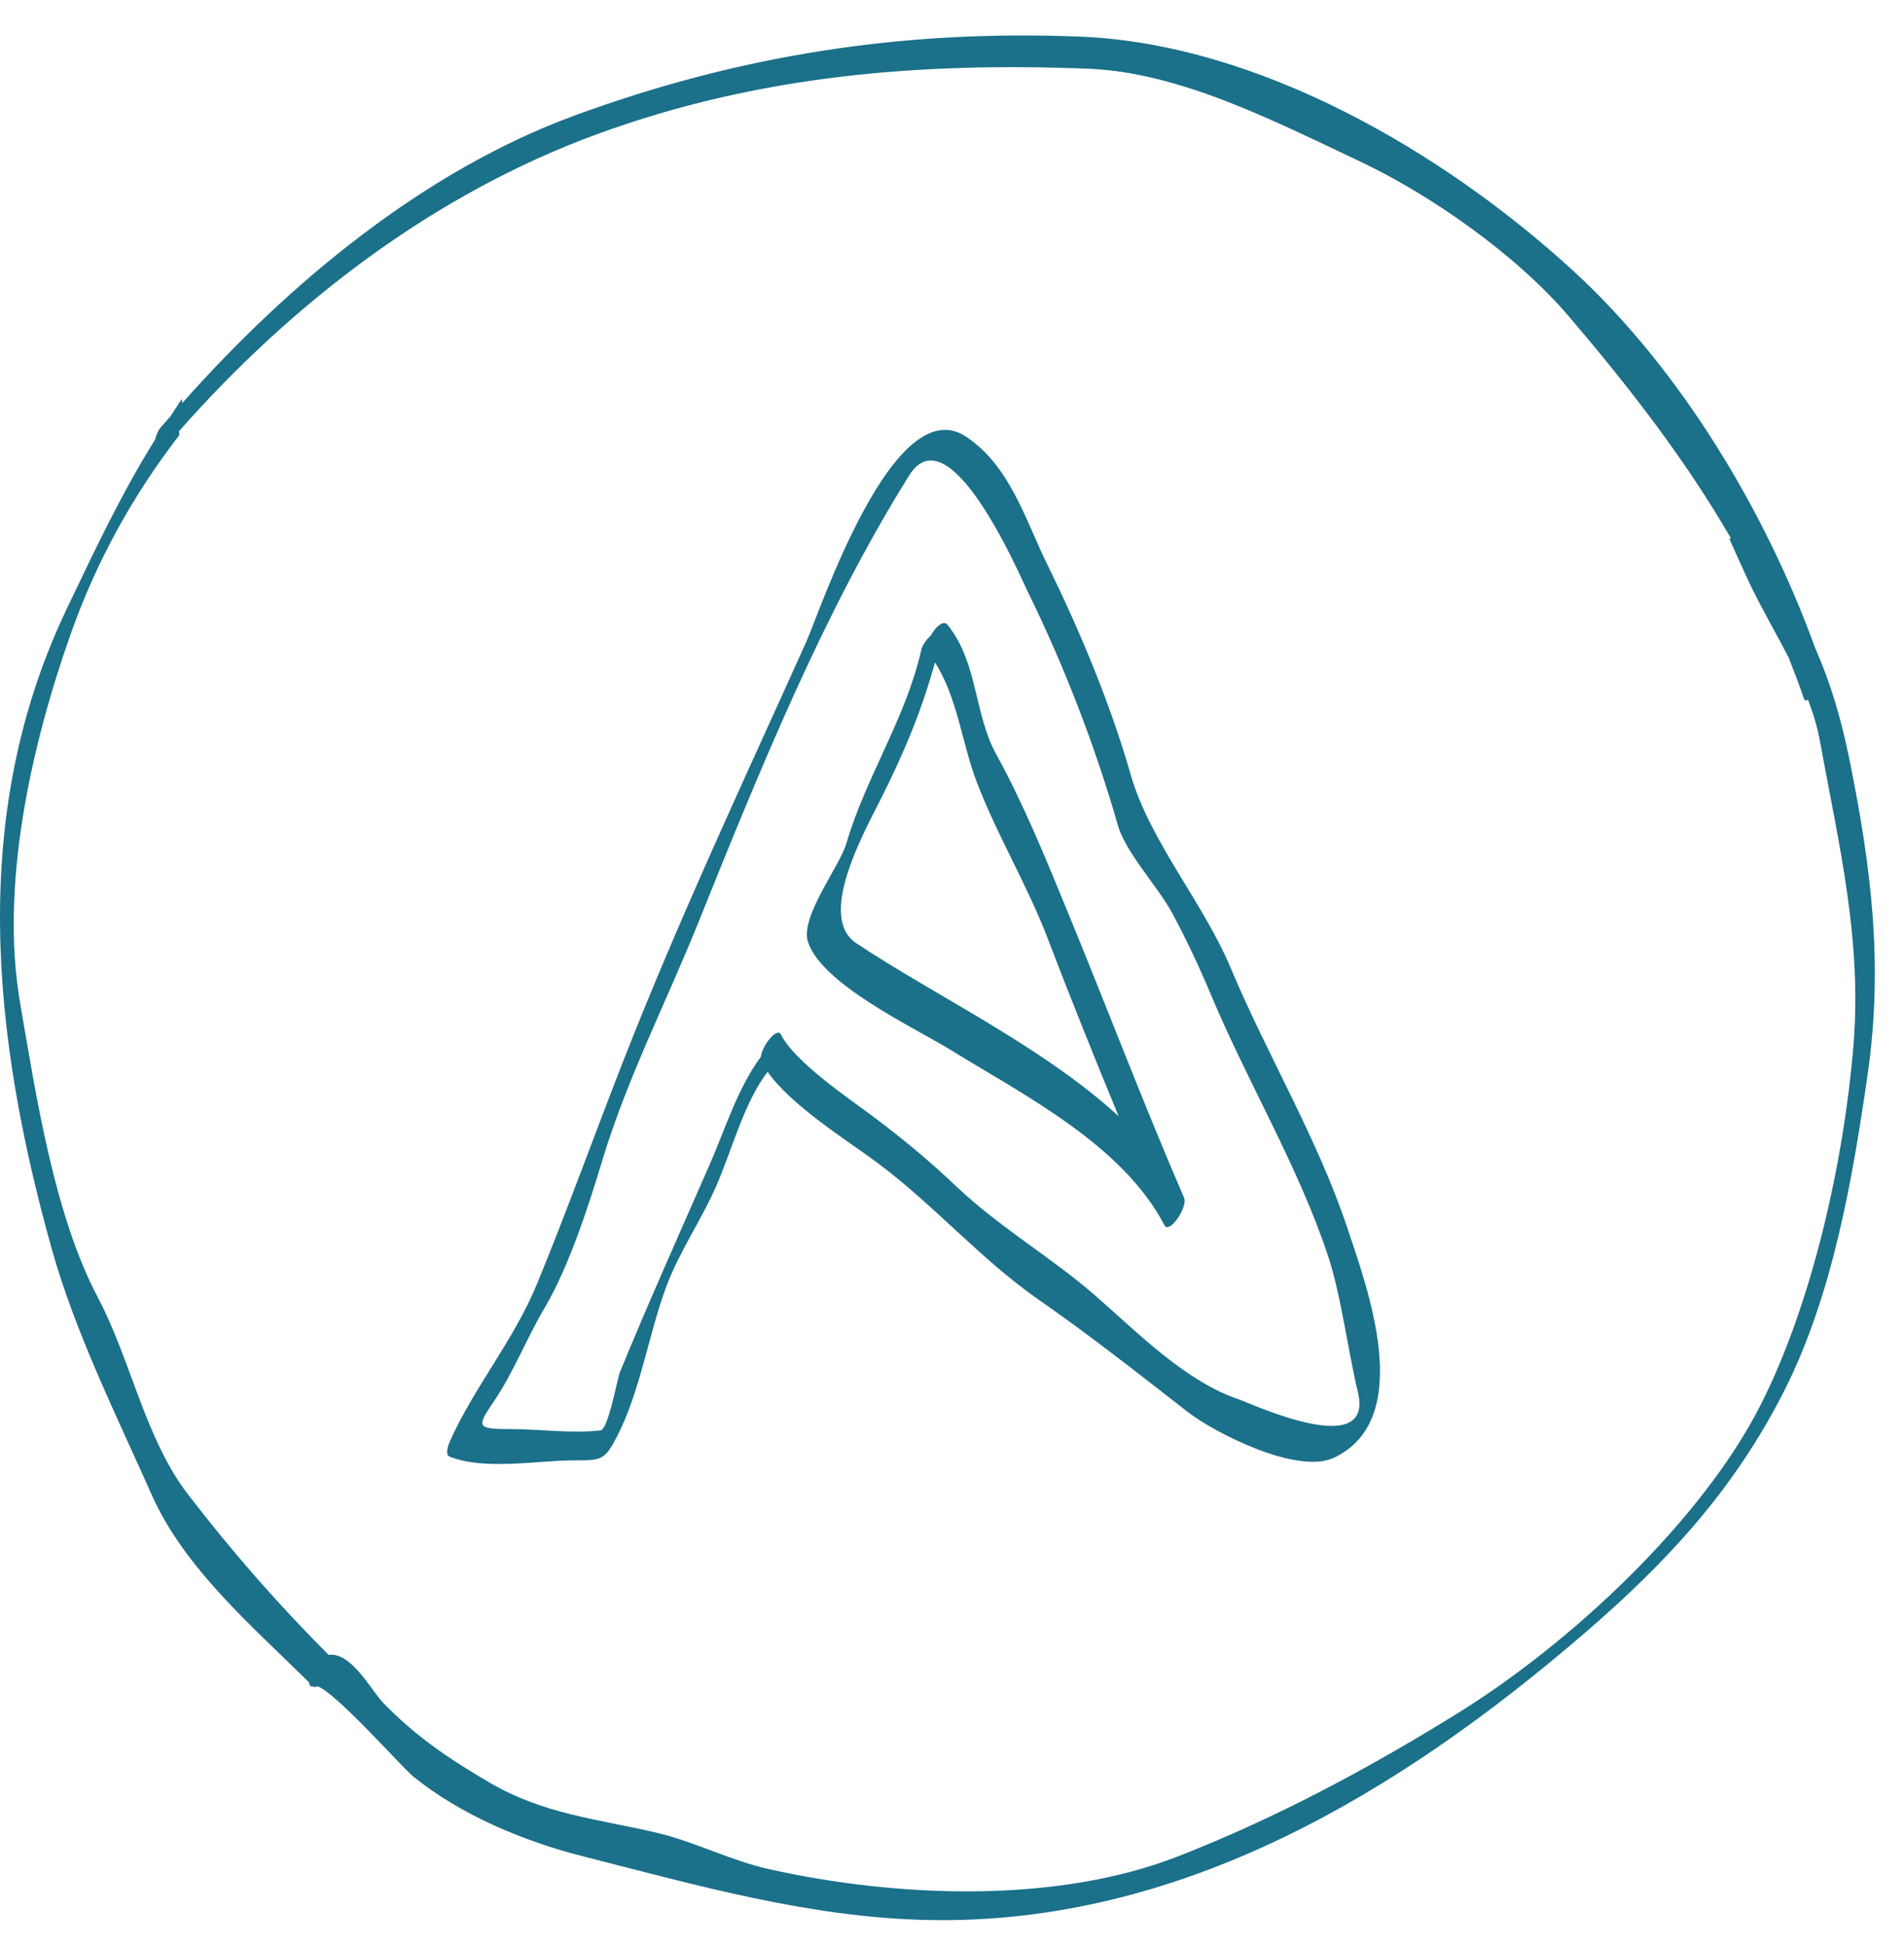 <svg width="46" height="47" viewBox="0 0 46 47" fill="none" xmlns="http://www.w3.org/2000/svg">
<path d="M28.607 28.941C27.613 26.642 26.743 24.336 25.789 22.019C25.27 20.754 24.73 19.426 24.069 18.225C23.525 17.237 23.632 16.015 22.892 15.096C22.793 14.971 22.605 15.146 22.488 15.353C22.384 15.451 22.282 15.593 22.259 15.7C21.884 17.361 20.918 18.772 20.448 20.378C20.281 20.946 19.319 22.158 19.521 22.761C19.864 23.79 22.08 24.822 22.974 25.372C24.76 26.471 27.122 27.666 28.132 29.602C28.25 29.83 28.703 29.162 28.607 28.941ZM20.685 22.787C19.754 22.164 20.821 20.21 21.258 19.348C21.81 18.261 22.271 17.173 22.588 16.004C23.132 16.853 23.239 17.953 23.595 18.887C24.089 20.182 24.821 21.386 25.315 22.68C25.866 24.127 26.441 25.55 27.026 26.97C25.187 25.28 22.54 24.028 20.685 22.787Z" fill="#1B708A"/>
<path d="M32.55 29.665C31.832 27.509 30.615 25.489 29.733 23.386C29.071 21.809 27.775 20.316 27.318 18.718C26.832 17.017 26.086 15.232 25.306 13.646C24.769 12.555 24.406 11.262 23.341 10.551C21.587 9.382 19.803 14.793 19.473 15.522C17.958 18.884 16.39 22.228 15.046 25.665C14.351 27.447 13.702 29.249 12.975 31.019C12.413 32.387 11.45 33.517 10.861 34.842C10.832 34.907 10.748 35.148 10.86 35.193C11.71 35.533 12.98 35.284 13.886 35.284C14.537 35.284 14.61 35.28 14.91 34.701C15.462 33.633 15.669 32.252 16.085 31.119C16.401 30.259 16.923 29.515 17.292 28.684C17.666 27.843 17.972 26.64 18.545 25.897C19.123 26.722 20.499 27.573 21.222 28.113C22.585 29.133 23.706 30.439 25.106 31.411C26.33 32.261 27.515 33.196 28.687 34.108C29.356 34.629 31.348 35.637 32.228 35.221C34.214 34.277 33.03 31.105 32.55 29.665ZM29.941 33.815C28.654 33.386 27.495 32.208 26.48 31.319C25.405 30.378 24.152 29.661 23.102 28.663C22.461 28.054 21.796 27.502 21.088 26.972C20.506 26.537 19.199 25.658 18.868 24.996C18.776 24.812 18.416 25.254 18.382 25.532C17.812 26.312 17.527 27.264 17.139 28.151C16.406 29.826 15.673 31.457 14.978 33.15C14.914 33.306 14.695 34.537 14.511 34.559C13.832 34.641 13.041 34.529 12.348 34.529C11.524 34.529 11.503 34.487 11.921 33.876C12.398 33.177 12.72 32.342 13.152 31.611C13.748 30.603 14.224 29.125 14.56 28.009C15.15 26.061 16.094 24.218 16.854 22.333C18.323 18.685 19.877 14.828 21.966 11.486C22.944 9.921 24.658 13.948 24.835 14.307C25.707 16.079 26.466 18.045 27.008 19.942C27.197 20.603 27.977 21.424 28.317 22.056C28.666 22.704 28.977 23.369 29.262 24.047C30.144 26.151 31.361 28.172 32.079 30.326C32.401 31.29 32.562 32.621 32.807 33.639C33.204 35.306 30.224 33.909 29.941 33.815Z" fill="#1B708A"/>
<path d="M44.68 18.342C44.477 17.349 44.229 16.506 43.85 15.647C42.65 12.34 40.584 8.898 37.99 6.526C34.877 3.679 30.41 1.057 26.09 0.885C21.84 0.715 17.898 1.32 13.901 2.784C10.246 4.122 6.987 6.83 4.405 9.737C4.398 9.705 4.4 9.674 4.396 9.64C4.296 9.777 4.211 9.922 4.116 10.063C4.037 10.155 3.951 10.244 3.874 10.336C3.823 10.397 3.777 10.508 3.747 10.621C2.938 11.916 2.282 13.307 1.61 14.715C-0.762 19.688 -0.186 25.026 1.243 30.15C1.807 32.175 2.813 34.198 3.668 36.122C4.457 37.898 6.115 39.309 7.472 40.655C7.472 40.724 7.499 40.762 7.563 40.743L7.565 40.746C7.59 40.77 7.628 40.763 7.669 40.743C8.108 40.883 9.709 42.698 9.98 42.919C11.131 43.855 12.665 44.491 14.085 44.851C16.818 45.545 19.549 46.331 22.423 46.39C28.525 46.514 33.812 43.31 38.284 39.458C40.291 37.73 41.91 35.971 43.109 33.598C44.28 31.284 44.761 28.465 45.125 25.936C45.501 23.288 45.21 20.956 44.68 18.342ZM44.777 25.285C44.547 28.052 43.79 31.467 42.541 33.935C41.113 36.758 37.924 39.716 35.227 41.388C33.073 42.724 30.834 43.925 28.466 44.85C25.492 46.012 21.638 45.842 18.592 45.164C17.65 44.956 16.775 44.493 15.856 44.279C14.403 43.941 13.134 43.833 11.832 43.072C10.861 42.506 10.043 41.954 9.256 41.141C8.966 40.84 8.49 39.909 7.939 39.984C6.698 38.739 5.61 37.495 4.541 36.105C3.505 34.758 3.162 32.86 2.368 31.356C1.306 29.348 0.871 26.47 0.486 24.235C-0.006 21.376 0.757 18.015 1.699 15.342C2.343 13.513 3.246 11.922 4.335 10.509C4.324 10.482 4.33 10.448 4.324 10.419C7.079 7.295 10.501 4.679 14.428 3.241C18.304 1.821 22.214 1.499 26.303 1.661C28.522 1.75 30.82 2.944 32.796 3.871C34.563 4.7 36.638 6.158 37.909 7.651C39.383 9.382 40.725 11.114 41.819 13.007C41.805 13.01 41.793 13.015 41.779 13.017C41.957 13.405 42.126 13.795 42.297 14.151C42.578 14.734 42.91 15.301 43.21 15.881C43.34 16.212 43.471 16.544 43.585 16.888C43.6 16.931 43.637 16.931 43.682 16.909C43.806 17.235 43.908 17.569 43.971 17.917C44.429 20.428 44.992 22.711 44.777 25.285Z" fill="#1B708A"/>
</svg>
